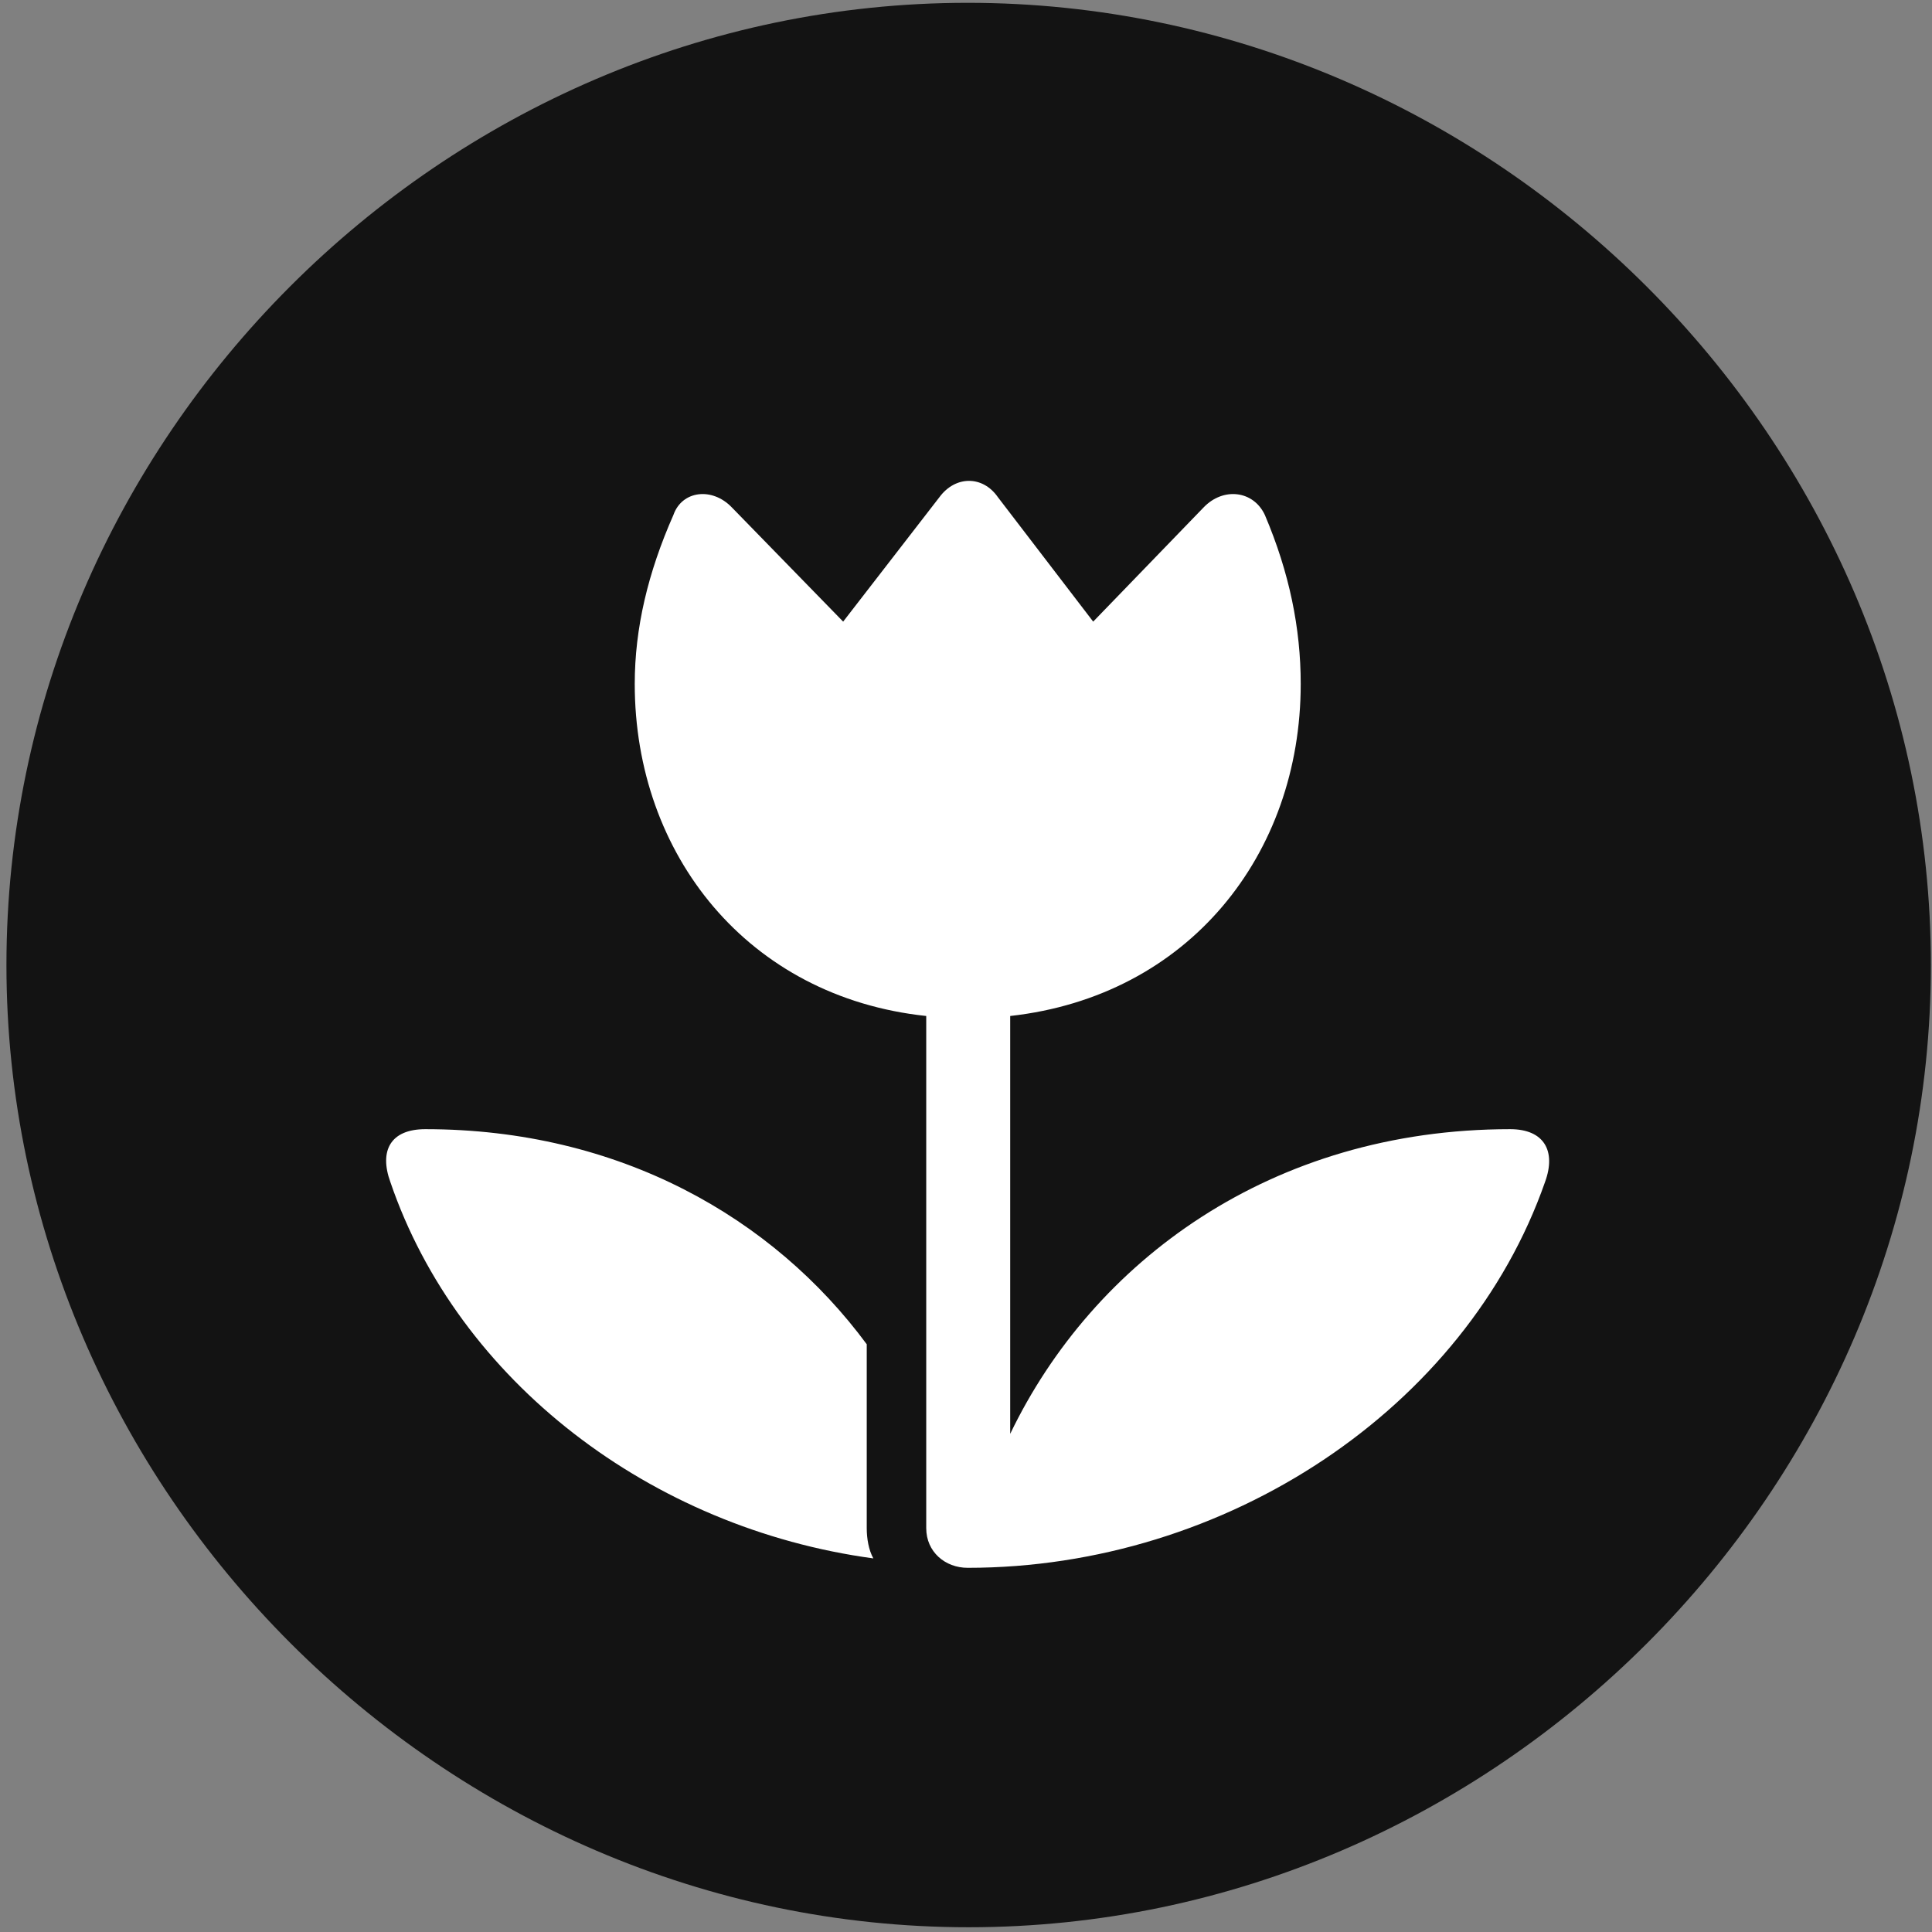 <svg width="24" height="24" viewBox="0 0 24 24" fill="none" xmlns="http://www.w3.org/2000/svg">
<rect x="0" y="0" width="24" height="24" fill="#808080" stroke="none"/>
<g clip-path="url(#clip0_2207_18264)">
<path d="M12.033 23.941C18.572 23.941 23.986 18.515 23.986 11.988C23.986 5.449 18.56 0.035 12.021 0.035C5.494 0.035 0.08 5.449 0.08 11.988C0.08 18.515 5.506 23.941 12.033 23.941Z" fill="black" fill-opacity="0.85"/>
<path d="M4.849 14.683C4.709 14.297 4.849 14.027 5.283 14.027C7.697 14.027 9.607 15.129 10.767 16.699V18.984C10.767 19.113 10.791 19.254 10.849 19.359C8.084 18.984 5.693 17.156 4.849 14.683ZM7.885 8.496C7.885 7.804 8.049 7.113 8.365 6.398C8.471 6.094 8.846 6.047 9.092 6.304L10.474 7.722L11.67 6.176C11.869 5.906 12.209 5.906 12.396 6.176L13.58 7.722L14.951 6.304C15.197 6.047 15.572 6.094 15.713 6.398C16.017 7.113 16.158 7.804 16.158 8.496C16.158 10.617 14.764 12.375 12.549 12.621V17.812C13.58 15.668 15.795 14.027 18.76 14.027C19.181 14.027 19.334 14.297 19.193 14.683C18.209 17.496 15.232 19.476 12.021 19.476C11.74 19.476 11.506 19.277 11.506 18.984V12.621C9.291 12.386 7.885 10.617 7.885 8.496Z" fill="white"/>
</g>
<defs>
<clipPath id="clip0_2207_18264">
<rect width="23.906" height="23.918" fill="white" transform="translate(0.08 0.035)"/>
</clipPath>
</defs>
</svg>
